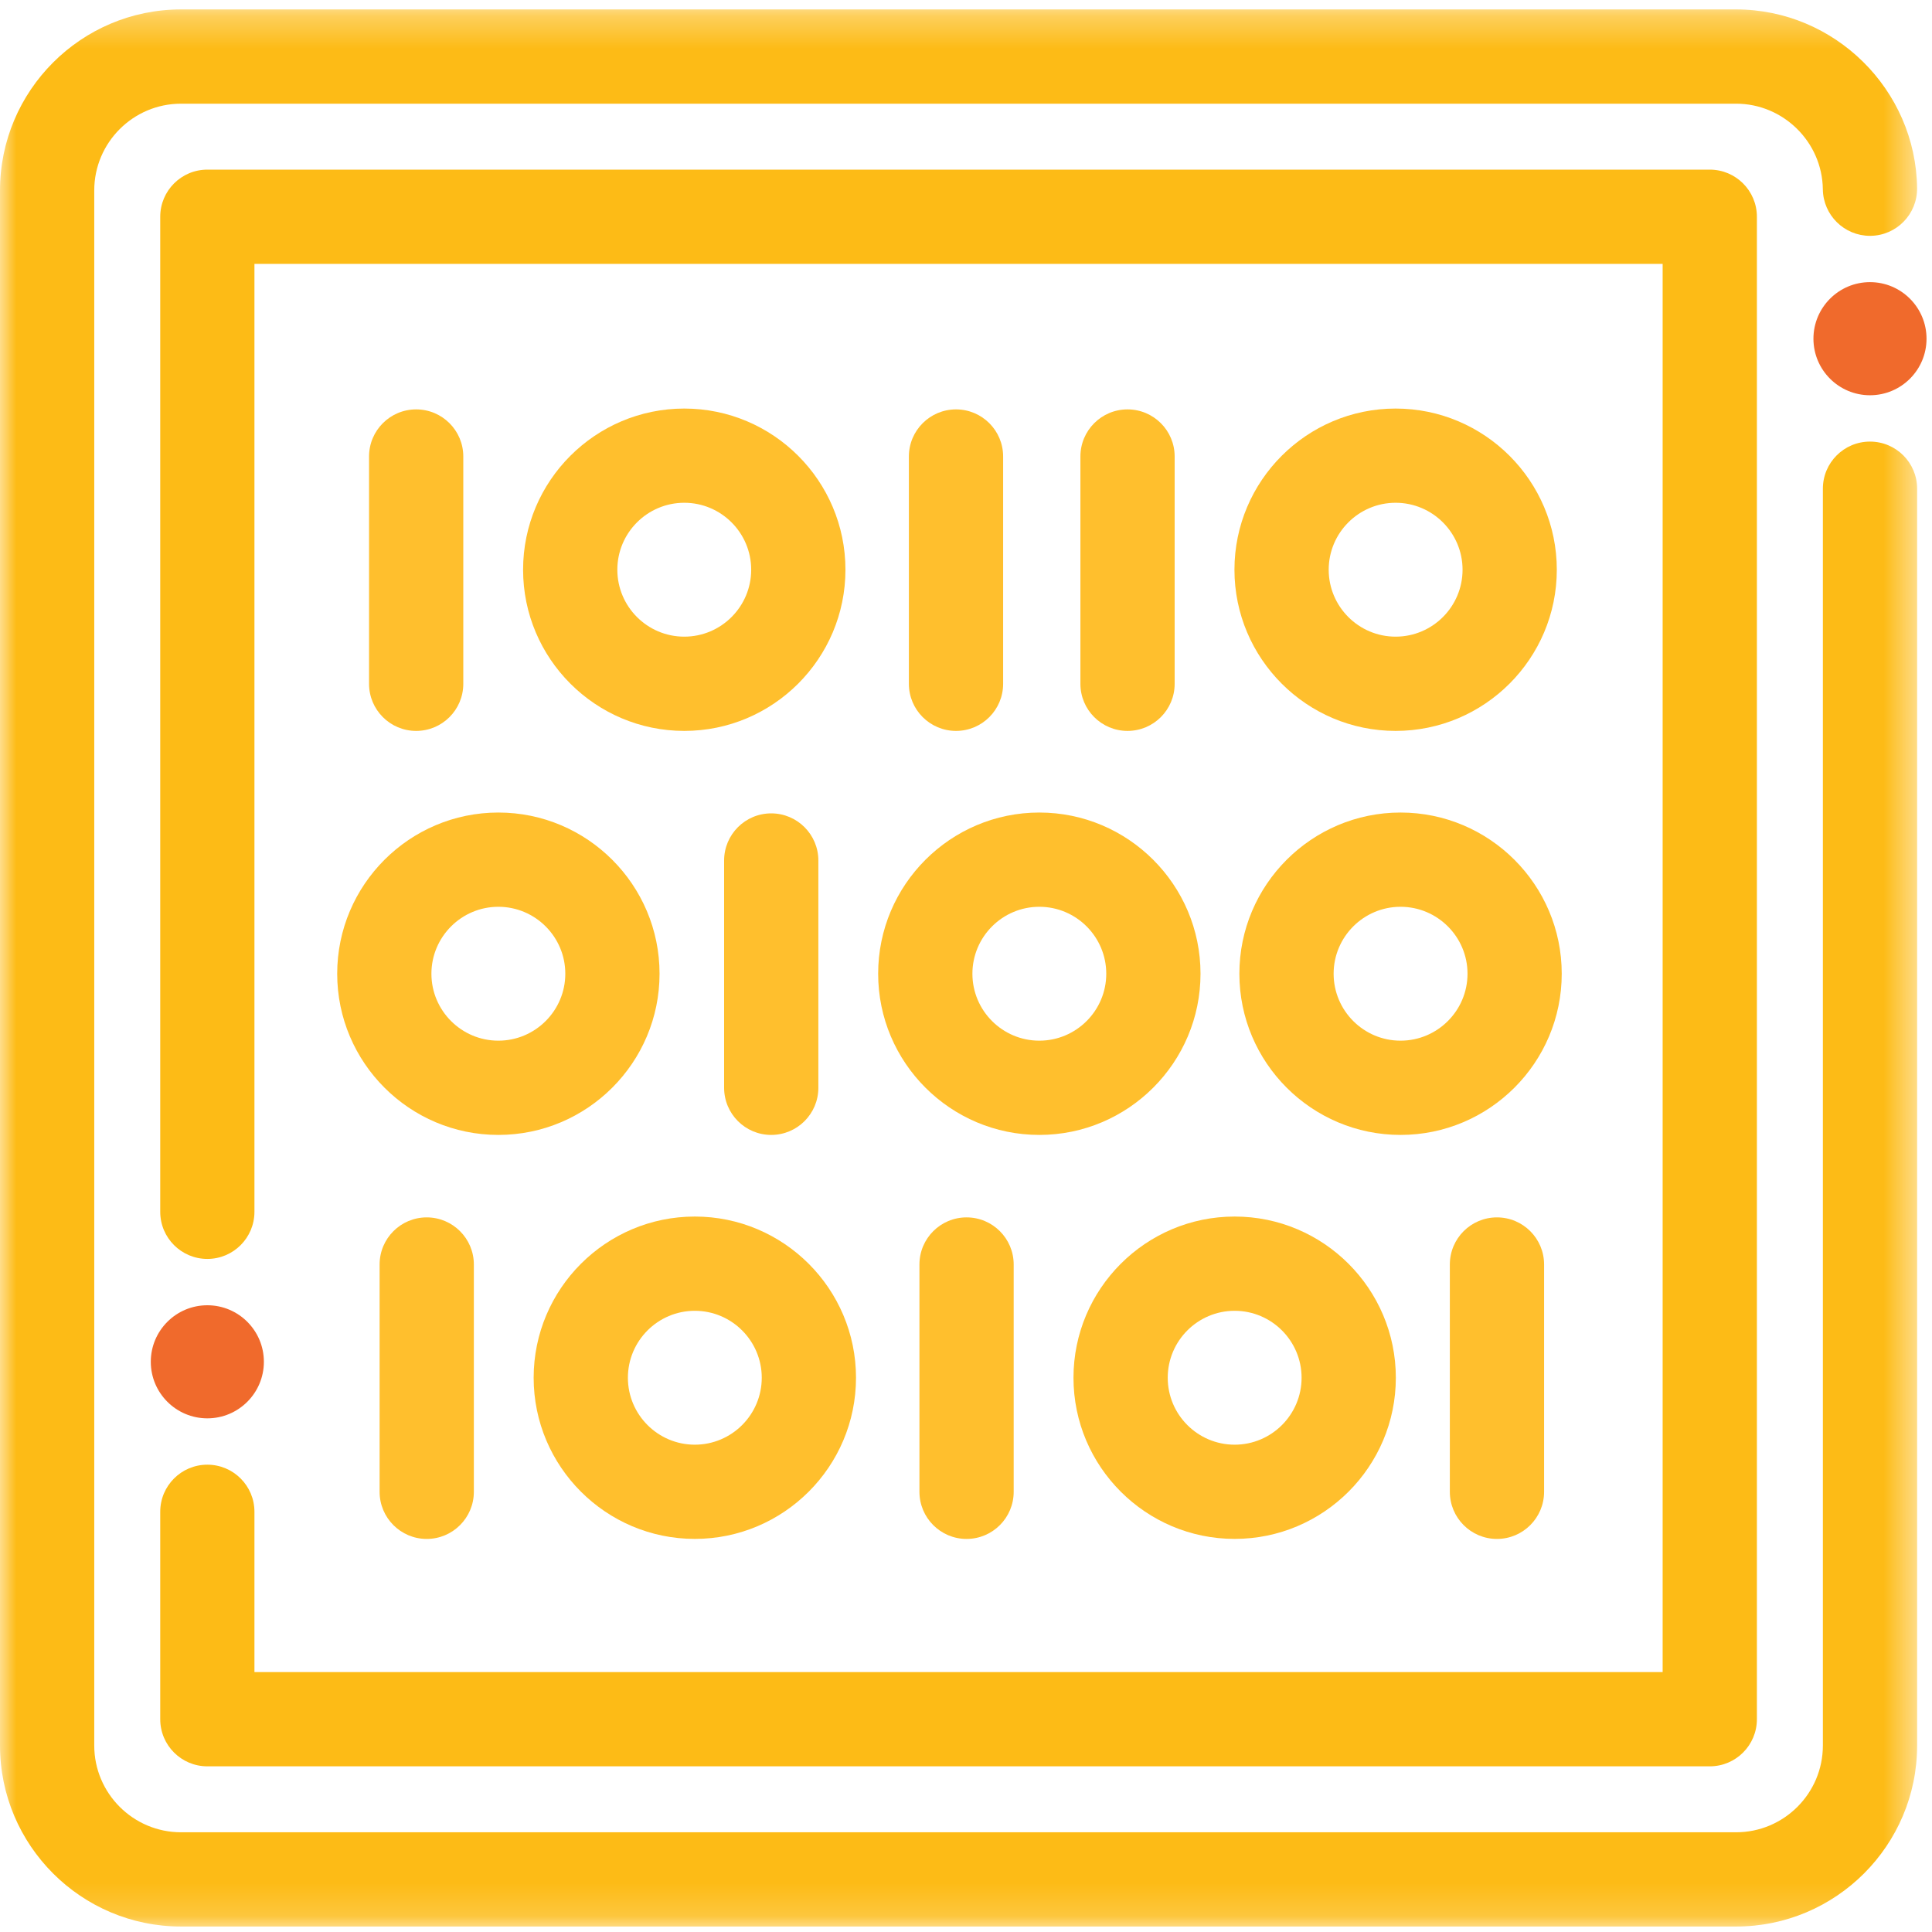 <?xml version="1.0" encoding="utf-8"?>
<!-- Generator: Adobe Illustrator 16.0.0, SVG Export Plug-In . SVG Version: 6.00 Build 0)  -->
<!DOCTYPE svg PUBLIC "-//W3C//DTD SVG 1.1//EN" "http://www.w3.org/Graphics/SVG/1.1/DTD/svg11.dtd">
<svg width="60px" height="60px" viewBox="30 33 60 60" version="1.1" xmlns="http://www.w3.org/2000/svg" xmlns:xlink="http://www.w3.org/1999/xlink">
    <!-- Generator: Sketch 39.1 (31720) - http://www.bohemiancoding.com/sketch -->
    <desc>Created with Sketch.</desc>
    <defs>
        <polygon id="path-1" points="29.769 59.83 0 59.83 0 0.293 29.769 0.293 59.538 0.293 59.538 59.83"></polygon>
    </defs>
    <g id="understand-and-manage-icon" stroke="none" stroke-width="1" fill="none" fill-rule="evenodd" transform="translate(30, 33)">
        <path d="M12.924,22.699 C12.116,22.699 11.461,22.044 11.461,21.236 L11.461,14.177 C11.461,13.369 12.116,12.714 12.924,12.714 C13.733,12.714 14.388,13.369 14.388,14.177 L14.388,21.236 C14.388,22.044 13.733,22.699 12.924,22.699" id="Fill-1" fill="#FFBF2D"></path>
        <path d="M21.251,15.614 C20.104,15.614 19.172,16.547 19.172,17.693 C19.172,18.839 20.104,19.772 21.251,19.772 C22.397,19.772 23.329,18.839 23.329,17.693 C23.329,16.547 22.397,15.614 21.251,15.614 M21.251,22.699 C18.491,22.699 16.245,20.453 16.245,17.693 C16.245,14.933 18.491,12.688 21.251,12.688 C24.011,12.688 26.256,14.933 26.256,17.693 C26.256,20.453 24.011,22.699 21.251,22.699" id="Fill-3" fill="#FFBF2D"></path>
        <path d="M29.69,22.699 C28.882,22.699 28.226,22.044 28.226,21.236 L28.226,14.177 C28.226,13.369 28.882,12.714 29.69,12.714 C30.498,12.714 31.153,13.369 31.153,14.177 L31.153,21.236 C31.153,22.044 30.498,22.699 29.69,22.699" id="Fill-5" fill="#FFBF2D"></path>
        <path d="M35.016,22.699 C34.208,22.699 33.553,22.044 33.553,21.236 L33.553,14.177 C33.553,13.369 34.208,12.714 35.016,12.714 C35.825,12.714 36.48,13.369 36.48,14.177 L36.48,21.236 C36.48,22.044 35.825,22.699 35.016,22.699" id="Fill-7" fill="#FFBF2D"></path>
        <path d="M43.342,15.614 C42.196,15.614 41.264,16.547 41.264,17.693 C41.264,18.839 42.196,19.772 43.342,19.772 C44.489,19.772 45.421,18.839 45.421,17.693 C45.421,16.547 44.489,15.614 43.342,15.614 M43.342,22.699 C40.582,22.699 38.337,20.453 38.337,17.693 C38.337,14.933 40.582,12.688 43.342,12.688 C46.103,12.688 48.348,14.933 48.348,17.693 C48.348,20.453 46.103,22.699 43.342,22.699" id="Fill-9" fill="#FFBF2D"></path>
        <path d="M13.252,47.793 C12.444,47.793 11.789,47.137 11.789,46.329 L11.789,39.27 C11.789,38.462 12.444,37.807 13.252,37.807 C14.06,37.807 14.716,38.462 14.716,39.27 L14.716,46.329 C14.716,47.137 14.06,47.793 13.252,47.793" id="Fill-11" fill="#FFBF2D"></path>
        <path d="M21.578,40.708 C20.432,40.708 19.5,41.641 19.5,42.787 C19.5,43.933 20.432,44.866 21.578,44.866 C22.725,44.866 23.657,43.933 23.657,42.787 C23.657,41.641 22.725,40.708 21.578,40.708 M21.578,47.792 C18.818,47.792 16.573,45.547 16.573,42.787 C16.573,40.027 18.818,37.781 21.578,37.781 C24.339,37.781 26.584,40.027 26.584,42.787 C26.584,45.547 24.339,47.792 21.578,47.792" id="Fill-13" fill="#FFBF2D"></path>
        <path d="M30.017,47.793 C29.209,47.793 28.554,47.137 28.554,46.329 L28.554,39.27 C28.554,38.462 29.209,37.807 30.017,37.807 C30.826,37.807 31.481,38.462 31.481,39.27 L31.481,46.329 C31.481,47.137 30.826,47.793 30.017,47.793" id="Fill-15" fill="#FFBF2D"></path>
        <path d="M38.343,40.708 C37.197,40.708 36.265,41.641 36.265,42.787 C36.265,43.933 37.197,44.866 38.343,44.866 C39.49,44.866 40.422,43.933 40.422,42.787 C40.422,41.641 39.49,40.708 38.343,40.708 M38.343,47.792 C35.583,47.792 33.338,45.547 33.338,42.787 C33.338,40.027 35.583,37.781 38.343,37.781 C41.104,37.781 43.349,40.027 43.349,42.787 C43.349,45.547 41.104,47.792 38.343,47.792" id="Fill-17" fill="#FFBF2D"></path>
        <path d="M46.489,47.793 C45.681,47.793 45.026,47.137 45.026,46.329 L45.026,39.27 C45.026,38.462 45.681,37.807 46.489,37.807 C47.298,37.807 47.953,38.462 47.953,39.27 L47.953,46.329 C47.953,47.137 47.298,47.793 46.489,47.793" id="Fill-19" fill="#FFBF2D"></path>
        <path d="M15.477,28.161 C14.331,28.161 13.398,29.094 13.398,30.24 C13.398,31.386 14.331,32.319 15.477,32.319 C16.623,32.319 17.556,31.386 17.556,30.24 C17.556,29.094 16.623,28.161 15.477,28.161 M15.477,35.246 C12.717,35.246 10.472,33 10.472,30.24 C10.472,27.48 12.717,25.234 15.477,25.234 C18.237,25.234 20.483,27.48 20.483,30.24 C20.483,33 18.237,35.246 15.477,35.246" id="Fill-21" fill="#FFBF2D"></path>
        <path d="M23.951,35.246 C23.143,35.246 22.488,34.591 22.488,33.782 L22.488,26.724 C22.488,25.916 23.143,25.26 23.951,25.26 C24.759,25.26 25.415,25.916 25.415,26.724 L25.415,33.782 C25.415,34.591 24.759,35.246 23.951,35.246" id="Fill-23" fill="#FFBF2D"></path>
        <path d="M32.277,28.161 C31.131,28.161 30.199,29.094 30.199,30.24 C30.199,31.386 31.131,32.319 32.277,32.319 C33.423,32.319 34.356,31.386 34.356,30.24 C34.356,29.094 33.423,28.161 32.277,28.161 M32.277,35.246 C29.517,35.246 27.272,33 27.272,30.24 C27.272,27.48 29.517,25.234 32.277,25.234 C35.037,25.234 37.283,27.48 37.283,30.24 C37.283,33 35.037,35.246 32.277,35.246" id="Fill-25" fill="#FFBF2D"></path>
        <path d="M43.495,28.161 C42.349,28.161 41.417,29.094 41.417,30.24 C41.417,31.386 42.349,32.319 43.495,32.319 C44.642,32.319 45.575,31.386 45.575,30.24 C45.575,29.094 44.642,28.161 43.495,28.161 M43.495,35.246 C40.735,35.246 38.49,33 38.49,30.24 C38.49,27.48 40.735,25.234 43.495,25.234 C46.256,25.234 48.501,27.48 48.501,30.24 C48.501,33 46.256,35.246 43.495,35.246" id="Fill-27" fill="#FFBF2D"></path>
        <path d="M56.318,10.519 C56.318,9.55 57.105,8.762 58.074,8.762 C59.044,8.762 59.83,9.55 59.83,10.519 C59.83,11.488 59.044,12.275 58.074,12.275 C57.105,12.275 56.318,11.488 56.318,10.519" id="Fill-29" fill="#F06A2C"></path>
        <path d="M4.683,42.292 C4.683,41.322 5.47,40.536 6.439,40.536 C7.409,40.536 8.195,41.322 8.195,42.292 C8.195,43.261 7.409,44.048 6.439,44.048 C5.47,44.048 4.683,43.261 4.683,42.292" id="Fill-31" fill="#F06A2C"></path>
        <mask id="mask-2" fill="white">
            <use xlink:href="#path-1"></use>
        </mask>
        <g id="Clip-34"></g>
        <path d="M53.916,59.83 L5.622,59.83 C2.522,59.83 -2.92682962e-05,57.308 -2.92682962e-05,54.208 L-2.92682962e-05,5.915 C-2.92682962e-05,2.815 2.522,0.293 5.622,0.293 L53.916,0.293 C56.976,0.293 59.498,2.782 59.537,5.841 C59.547,6.649 58.901,7.313 58.093,7.324 L58.074,7.324 C57.274,7.324 56.621,6.681 56.61,5.879 C56.592,4.412 55.383,3.22 53.916,3.22 L5.622,3.22 C4.136,3.22 2.927,4.429 2.927,5.915 L2.927,54.208 C2.927,55.694 4.136,56.903 5.622,56.903 L53.916,56.903 C55.402,56.903 56.611,55.694 56.611,54.208 L56.611,15.177 C56.611,14.369 57.266,13.714 58.074,13.714 C58.883,13.714 59.538,14.369 59.538,15.177 L59.538,54.208 C59.538,57.308 57.016,59.83 53.916,59.83" id="Fill-33" fill="#FDBB16" mask="url(#mask-2)"></path>
        <path d="M53.099,54.855 L6.439,54.855 C5.631,54.855 4.976,54.2 4.976,53.391 L4.976,46.95 C4.976,46.142 5.631,45.487 6.439,45.487 C7.247,45.487 7.902,46.142 7.902,46.95 L7.902,51.928 L51.635,51.928 L51.635,8.195 L7.902,8.195 L7.902,37.633 C7.902,38.442 7.247,39.097 6.439,39.097 C5.631,39.097 4.976,38.442 4.976,37.633 L4.976,6.732 C4.976,5.924 5.631,5.268 6.439,5.268 L53.099,5.268 C53.907,5.268 54.562,5.924 54.562,6.732 L54.562,53.391 C54.562,54.2 53.907,54.855 53.099,54.855" id="Fill-36" fill="#FDBB16" mask="url(#mask-2)"></path>
    </g>
</svg>
